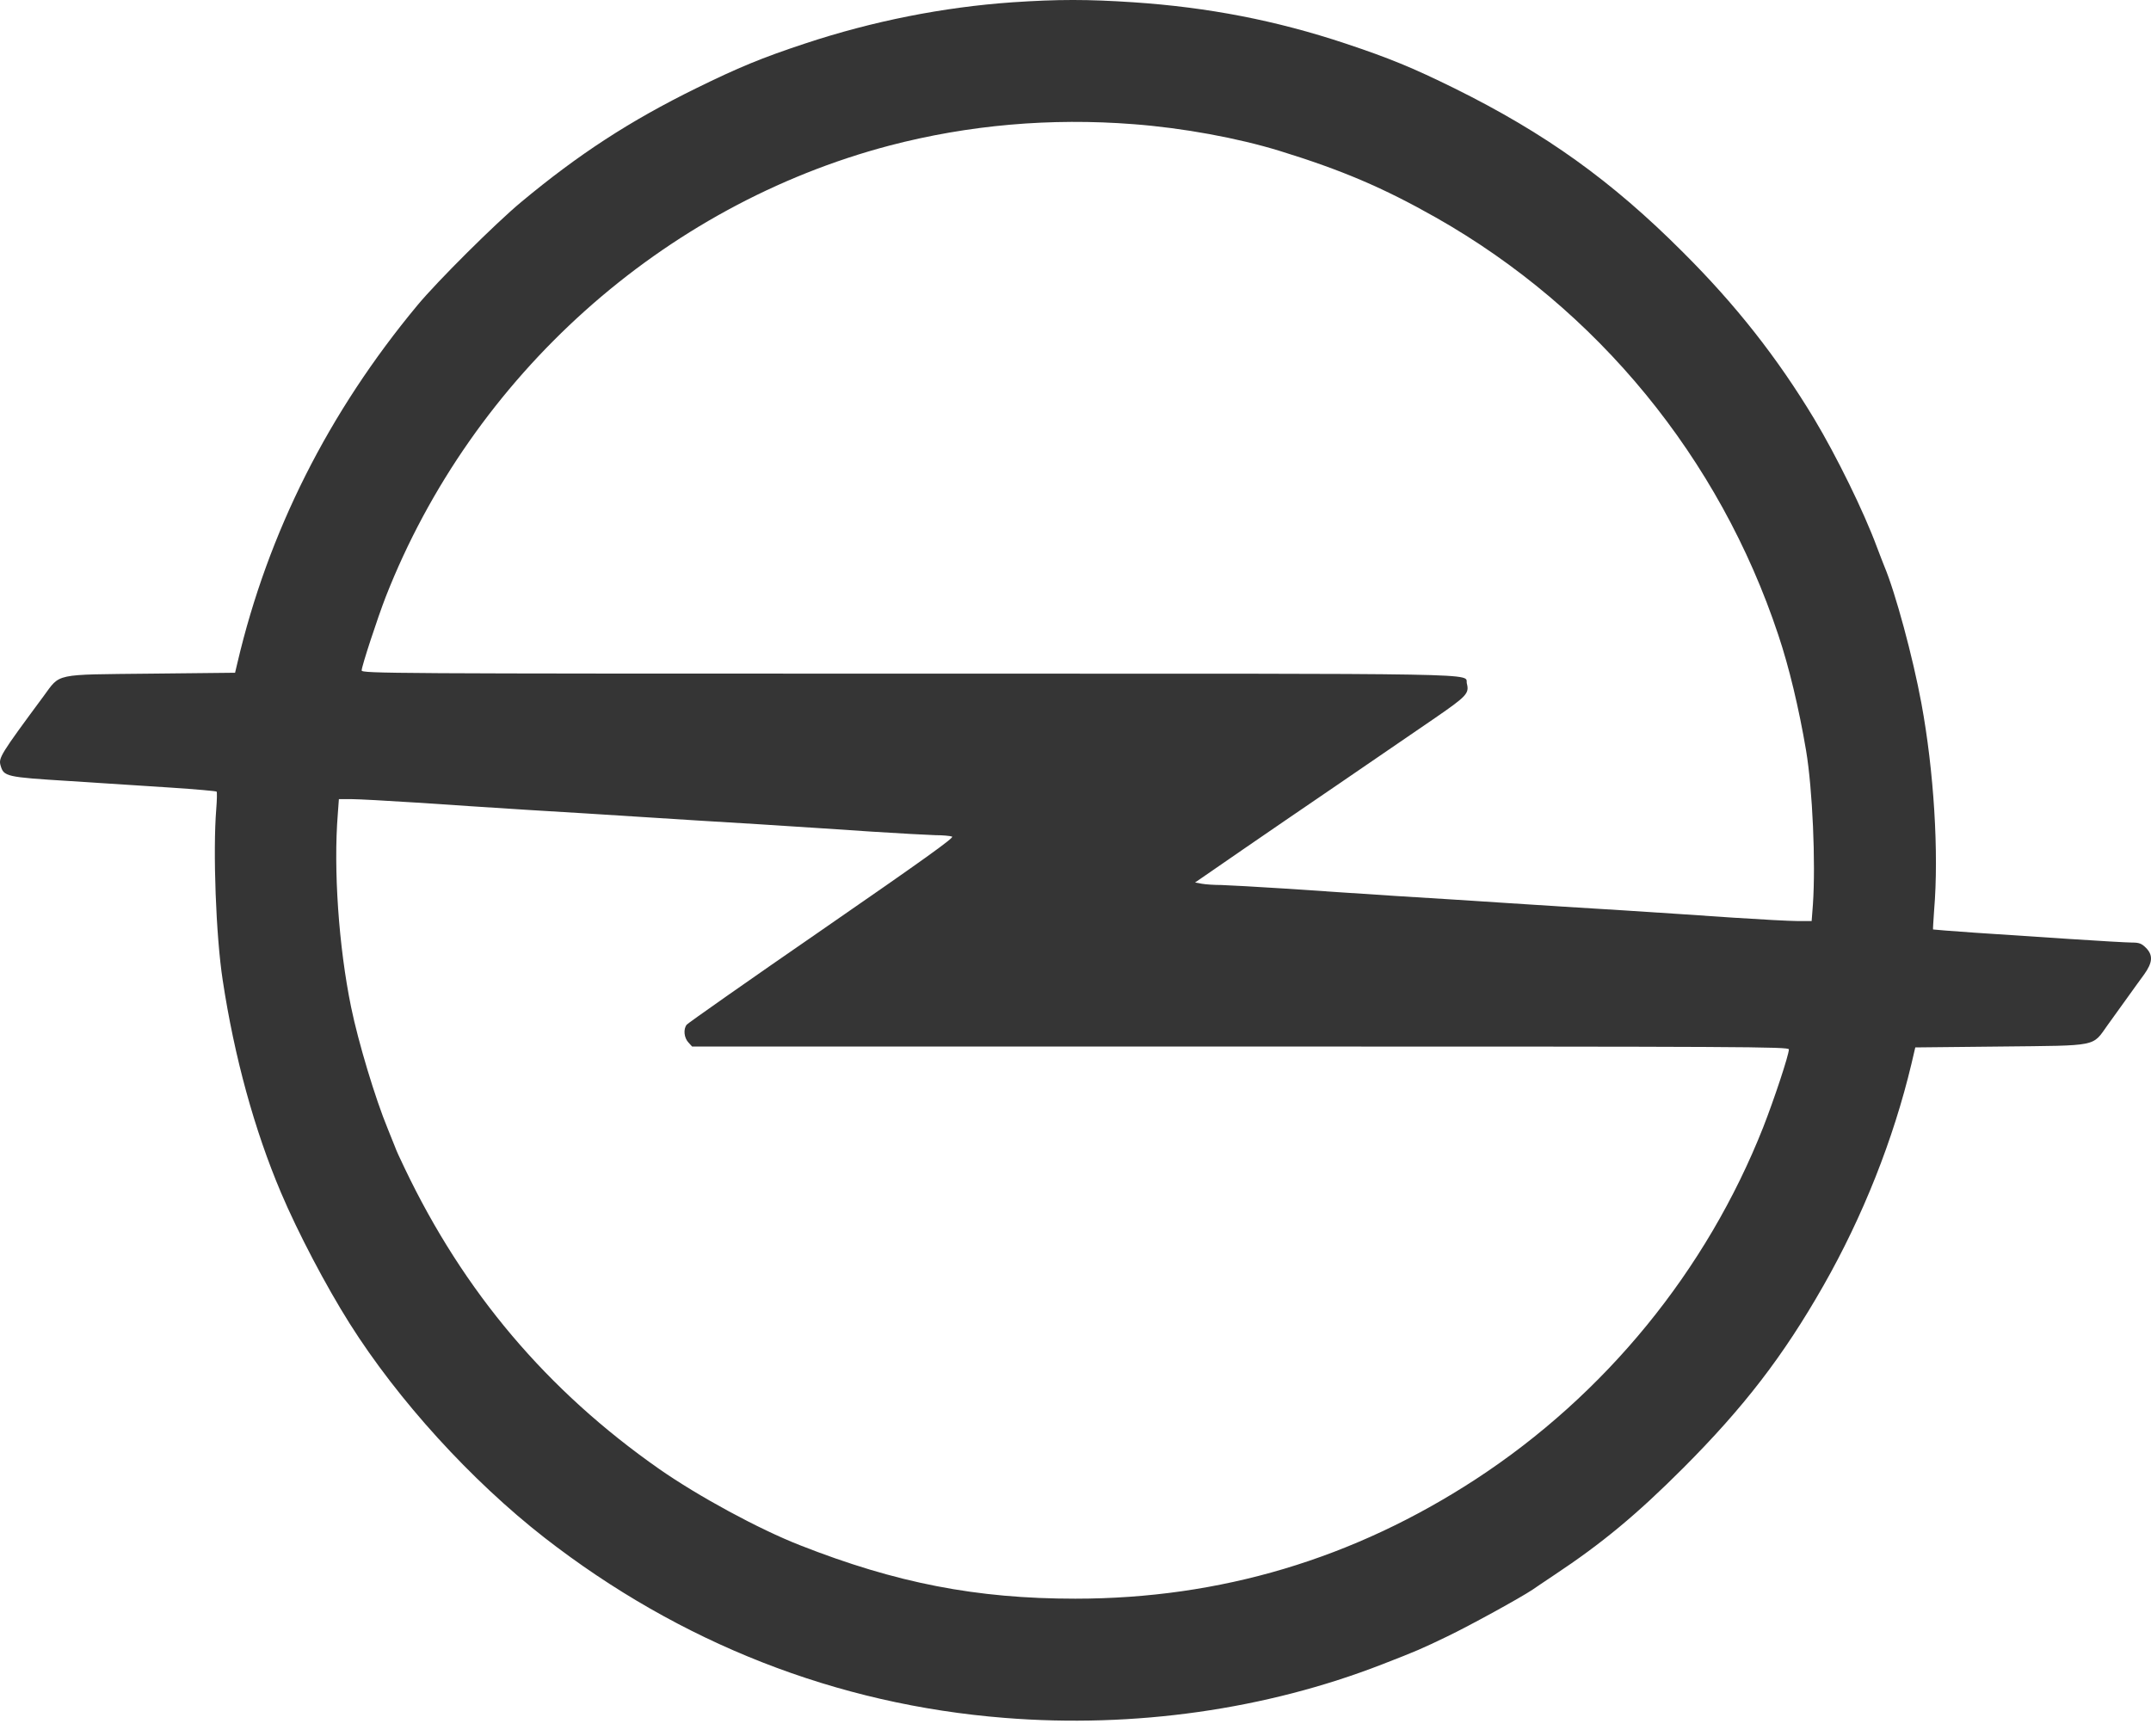 <svg width="140" height="113" viewBox="0 0 140 113" fill="none" xmlns="http://www.w3.org/2000/svg">
<path d="M65.901 0.149C61.396 0.464 56.798 1.374 52.399 2.833C49.575 3.766 48.057 4.397 45.303 5.75C40.986 7.874 37.671 10.033 33.925 13.149C32.268 14.526 28.476 18.295 27.169 19.871C21.392 26.826 17.448 34.645 15.452 43.152L15.3 43.794L9.815 43.852C3.432 43.922 3.957 43.806 2.825 45.334C0.036 49.104 -0.104 49.337 0.036 49.827C0.246 50.551 0.363 50.586 4.517 50.843C6.606 50.983 9.594 51.169 11.169 51.274C12.745 51.379 14.063 51.496 14.098 51.531C14.133 51.578 14.122 52.08 14.075 52.663C13.853 55.405 14.052 60.925 14.495 63.808C15.254 68.814 16.561 73.564 18.288 77.636C19.385 80.227 21.205 83.693 22.757 86.155C25.908 91.15 30.669 96.378 35.442 100.101C44.276 106.974 54.464 110.965 65.387 111.829C73.836 112.506 82.402 111.28 89.941 108.351C92.286 107.441 92.484 107.348 94.188 106.531C95.67 105.819 98.938 104.022 99.743 103.485C99.906 103.368 100.537 102.948 101.144 102.54C104.259 100.474 106.512 98.607 109.557 95.561C113.502 91.605 116.058 88.291 118.672 83.705C121.239 79.2 123.235 74.182 124.413 69.234L124.658 68.184L130.201 68.126C136.643 68.055 136.153 68.16 137.18 66.725C137.518 66.247 138.102 65.441 138.464 64.94C138.825 64.426 139.327 63.749 139.561 63.422C140.109 62.652 140.144 62.174 139.666 61.695C139.386 61.415 139.222 61.357 138.755 61.357C138.452 61.357 136.62 61.252 134.694 61.124C132.769 60.995 129.991 60.809 128.521 60.715C127.039 60.61 125.825 60.517 125.814 60.505C125.802 60.493 125.837 59.933 125.884 59.256C126.199 55.522 125.872 50.189 125.055 45.778C124.507 42.802 123.363 38.566 122.639 36.85C122.569 36.687 122.359 36.127 122.161 35.613C121.297 33.279 119.535 29.697 118.088 27.281C115.684 23.29 112.988 19.859 109.546 16.428C104.901 11.772 100.583 8.679 94.667 5.75C91.924 4.397 90.407 3.778 87.572 2.833C83.044 1.327 78.632 0.475 73.778 0.149C70.779 -0.05 68.876 -0.05 65.901 0.149ZM73.778 8.084C76.999 8.329 80.558 8.983 83.289 9.823C87.338 11.072 90.022 12.215 93.465 14.164C103.979 20.128 111.915 29.813 115.742 41.332C116.443 43.42 117.085 46.105 117.551 48.859C117.971 51.379 118.181 56.152 117.995 58.883L117.913 59.957H116.991C116.478 59.957 114.575 59.852 112.778 59.735C110.97 59.606 107.725 59.396 105.578 59.256C103.431 59.128 100.093 58.918 98.168 58.79C96.242 58.661 92.94 58.451 90.816 58.323C88.704 58.183 85.471 57.973 83.639 57.844C81.807 57.728 79.951 57.623 79.496 57.611C79.052 57.611 78.481 57.576 78.224 57.529L77.781 57.448L78.866 56.701C79.473 56.281 80.383 55.65 80.896 55.3C82.402 54.262 84.467 52.85 86.965 51.146C89.462 49.442 90.256 48.894 93.406 46.735C95.472 45.311 95.635 45.136 95.472 44.494C95.297 43.806 97.934 43.852 59.132 43.852C25.313 43.852 23.539 43.841 23.539 43.642C23.539 43.374 24.578 40.211 25.103 38.858C30.751 24.457 43.145 13.359 57.907 9.473C63.041 8.131 68.375 7.664 73.778 8.084ZM27.04 52.243C28.872 52.371 32.151 52.581 34.334 52.721C36.516 52.85 39.9 53.06 41.861 53.188C43.821 53.316 47.206 53.526 49.388 53.655C51.57 53.795 54.849 54.005 56.681 54.133C58.514 54.25 60.404 54.355 60.883 54.367C61.361 54.367 61.851 54.413 61.968 54.46C62.131 54.519 60.124 55.954 53.507 60.528C48.734 63.819 44.767 66.608 44.697 66.702C44.463 66.993 44.522 67.554 44.802 67.857L45.047 68.126H80.745C113.712 68.126 116.431 68.137 116.431 68.312C116.431 68.674 115.474 71.556 114.762 73.377C111.075 82.713 104.481 90.788 96.044 96.296C88.097 101.478 79.426 104.069 69.985 104.069C63.555 104.069 58.327 103.053 52.072 100.591C49.388 99.541 45.455 97.405 42.911 95.631C35.606 90.52 30.179 84.102 26.328 76.026C26.025 75.407 25.756 74.801 25.721 74.684C25.675 74.579 25.465 74.042 25.243 73.494C24.426 71.521 23.317 67.834 22.851 65.558C22.045 61.625 21.695 56.596 21.987 52.978L22.057 52.021H22.886C23.341 52.021 25.208 52.126 27.04 52.243Z" fill="#353535"/>
</svg>
